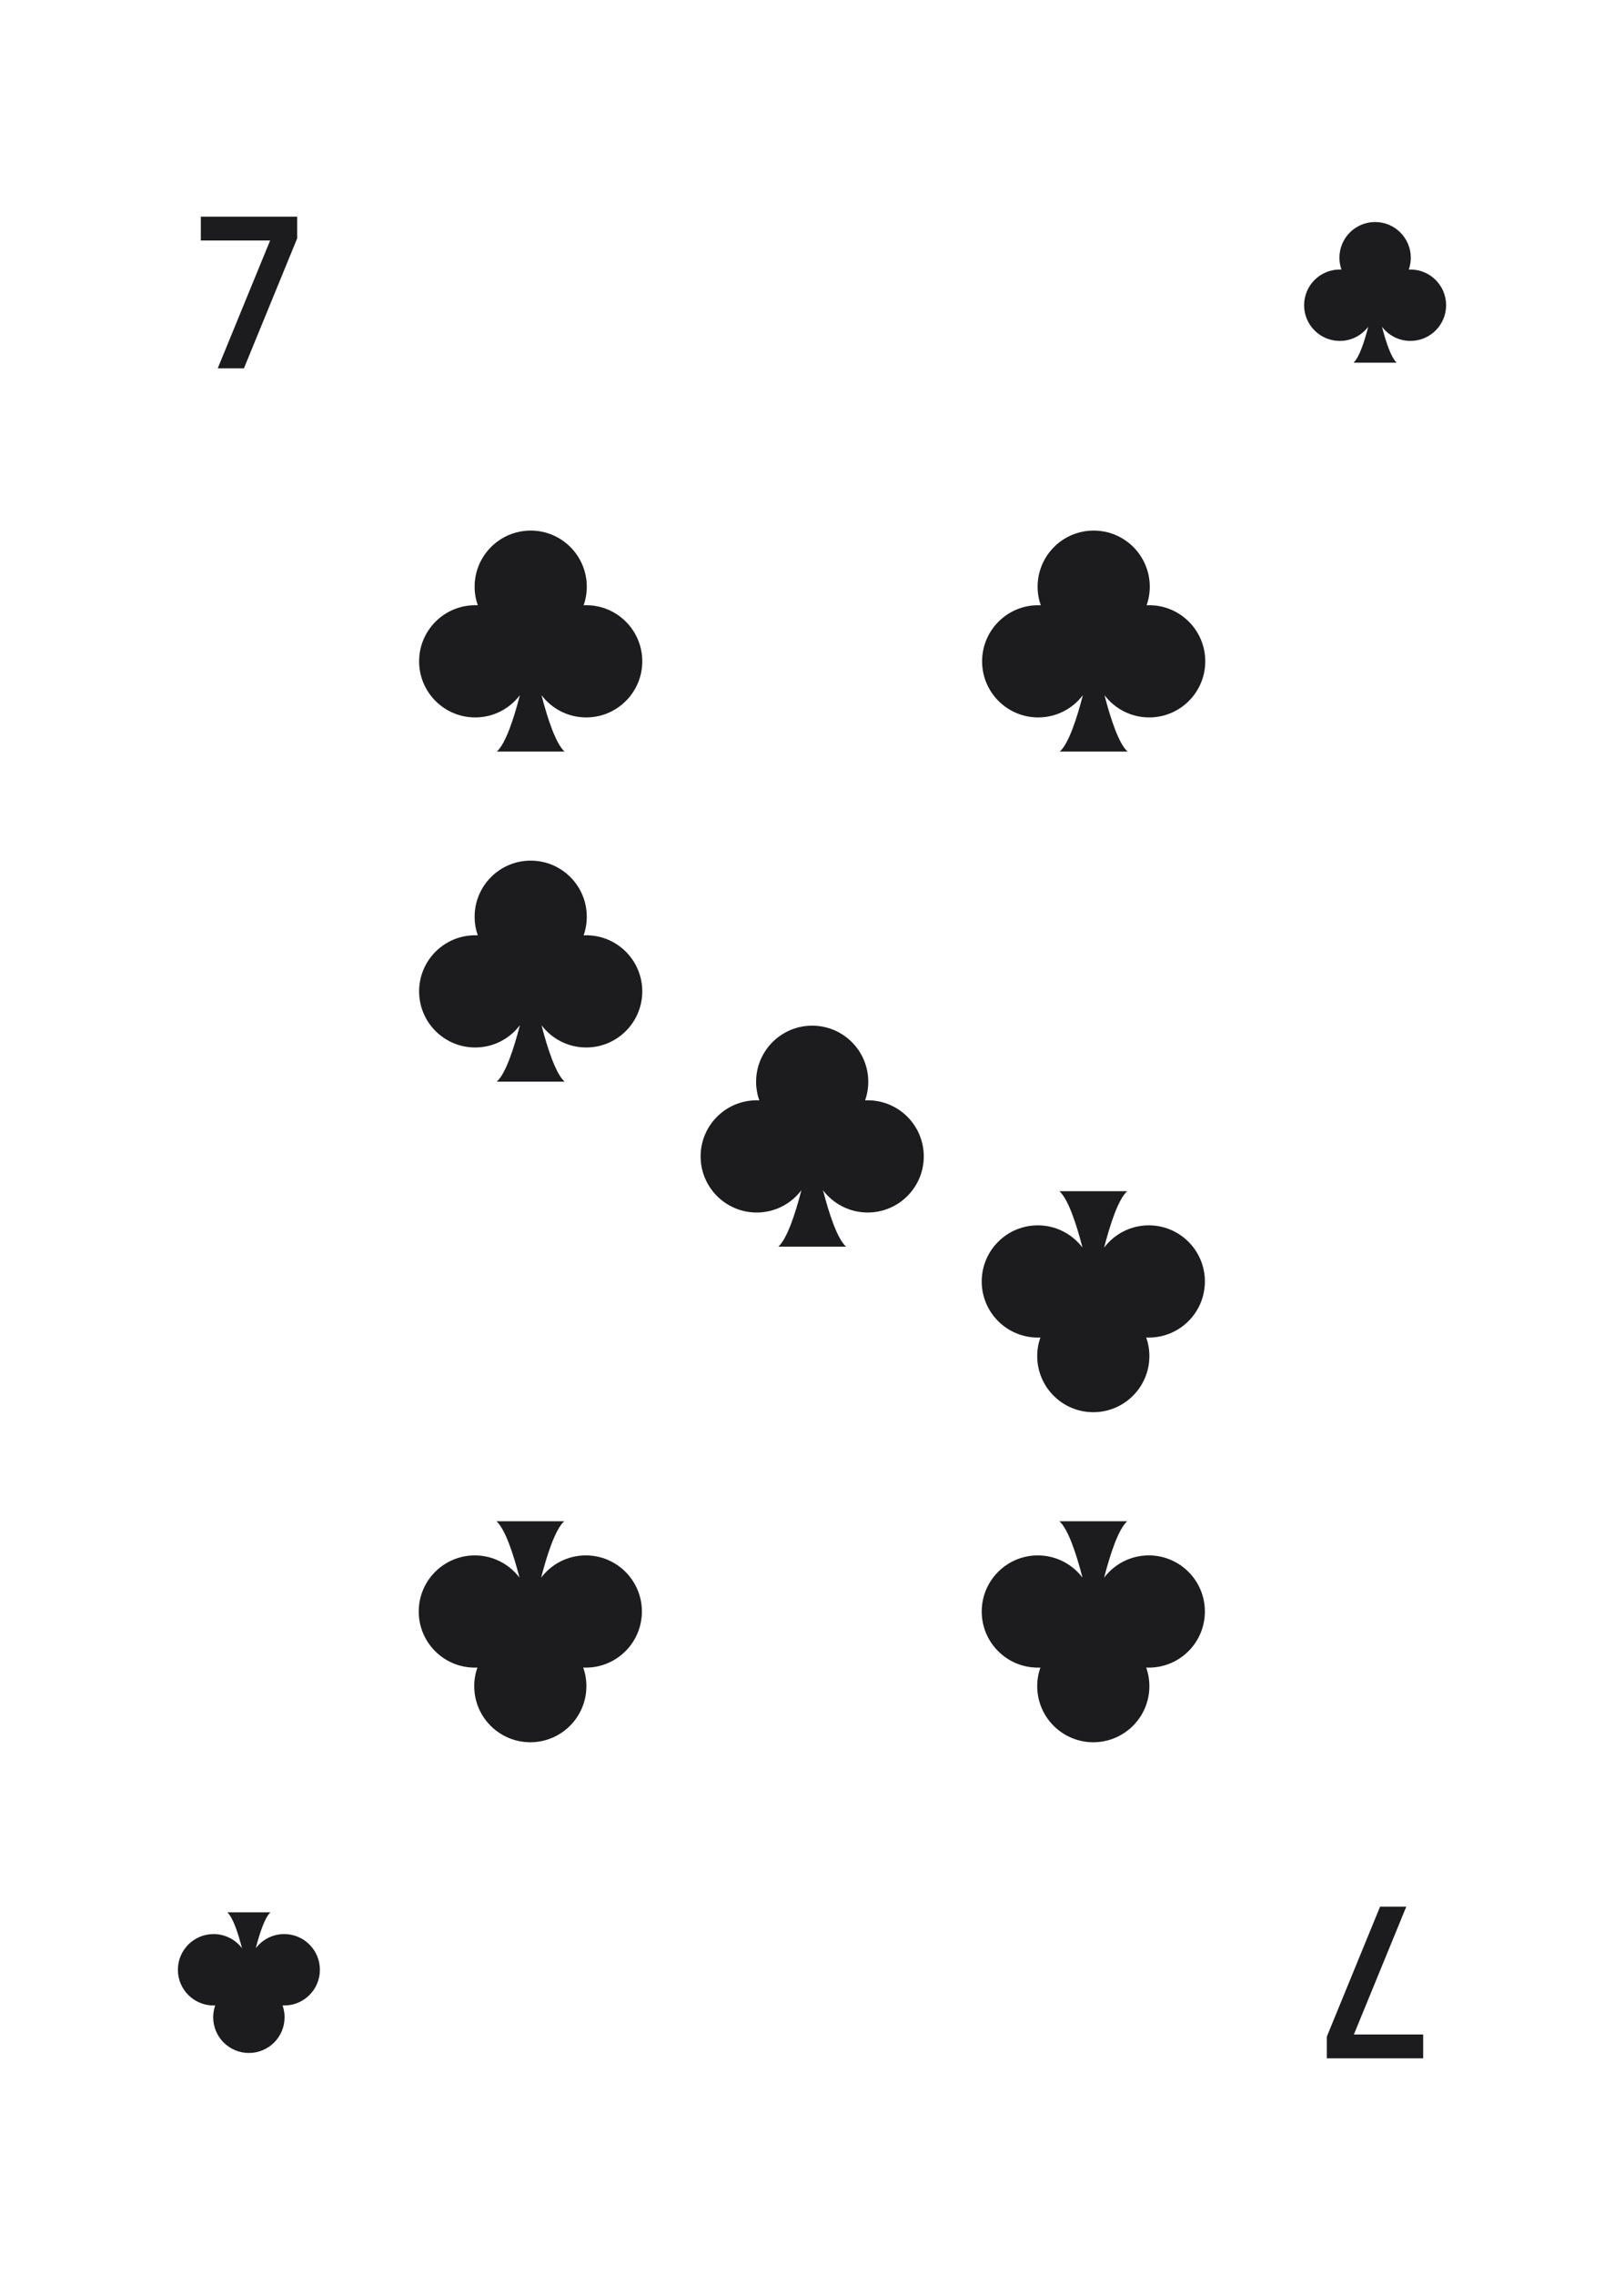 <svg width="750" height="1050" viewBox="0 0 750 1050" fill="none" xmlns="http://www.w3.org/2000/svg">
<rect width="750" height="1050" fill="white"/>
<path d="M0 50C0 22.386 22.386 0 50 0H700C727.614 0 750 22.386 750 50V1000C750 1027.61 727.614 1050 700 1050H50C22.386 1050 0 1027.61 0 1000V50Z" fill="white"/>
<path d="M270.722 279.329C270.323 279.329 269.922 279.339 269.529 279.357C270.471 276.671 270.99 273.786 270.99 270.784C270.99 256.483 259.395 244.883 245.091 244.883C230.785 244.883 219.19 256.483 219.19 270.784C219.19 273.786 219.707 276.671 220.649 279.357C220.255 279.339 219.857 279.329 219.458 279.329C205.152 279.329 193.559 290.923 193.559 305.223C193.559 319.529 205.152 331.122 219.458 331.122C227.894 331.122 235.374 327.081 240.1 320.838C237.274 331.789 233.516 343.197 229.449 346.877H260.727C256.664 343.198 252.912 331.805 250.081 320.858C254.811 327.088 262.294 331.12 270.721 331.12C285.019 331.12 296.617 319.527 296.617 305.221C296.618 290.923 285.02 279.329 270.723 279.329H270.722ZM246.282 296.649C246.244 296.77 246.058 296.654 246.058 296.654C246.132 296.654 246.208 296.654 246.282 296.649Z" fill="#1C1C1E"/>
<path d="M270.722 431.662C270.323 431.662 269.922 431.672 269.529 431.69C270.471 429.004 270.99 426.12 270.99 423.117C270.99 408.816 259.395 397.216 245.091 397.216C230.785 397.216 219.19 408.816 219.19 423.117C219.19 426.119 219.707 429.004 220.649 431.69C220.255 431.672 219.857 431.662 219.458 431.662C205.152 431.662 193.559 443.256 193.559 457.556C193.559 471.862 205.152 483.455 219.458 483.455C227.894 483.455 235.374 479.414 240.1 473.171C237.274 484.122 233.516 495.53 229.449 499.21H260.727C256.664 495.531 252.912 484.138 250.081 473.191C254.811 479.421 262.294 483.453 270.721 483.453C285.019 483.453 296.617 471.86 296.617 457.554C296.618 443.256 285.02 431.662 270.723 431.662H270.722ZM246.282 448.982C246.244 449.103 246.058 448.987 246.058 448.987C246.132 448.987 246.208 448.987 246.282 448.982Z" fill="#1C1C1E"/>
<path d="M219.278 769.671C219.677 769.671 220.078 769.661 220.471 769.643C219.529 772.329 219.01 775.214 219.01 778.216C219.01 792.517 230.605 804.117 244.909 804.117C259.215 804.117 270.81 792.517 270.81 778.216C270.81 775.214 270.293 772.329 269.351 769.643C269.745 769.661 270.143 769.671 270.542 769.671C284.848 769.671 296.441 758.077 296.441 743.777C296.441 729.471 284.848 717.878 270.542 717.878C262.106 717.878 254.626 721.919 249.9 728.162C252.726 717.211 256.484 705.803 260.551 702.123H229.273C233.336 705.802 237.088 717.195 239.919 728.142C235.189 721.912 227.706 717.88 219.279 717.88C204.981 717.88 193.383 729.473 193.383 743.779C193.382 758.077 204.98 769.671 219.277 769.671H219.278ZM243.718 752.351C243.756 752.23 243.942 752.346 243.942 752.346C243.868 752.346 243.792 752.346 243.718 752.351Z" fill="#1C1C1E"/>
<path d="M400.722 507.829C400.323 507.829 399.922 507.839 399.529 507.857C400.471 505.171 400.99 502.286 400.99 499.284C400.99 484.983 389.395 473.383 375.091 473.383C360.785 473.383 349.19 484.983 349.19 499.284C349.19 502.286 349.707 505.171 350.649 507.857C350.255 507.839 349.857 507.829 349.458 507.829C335.152 507.829 323.559 519.423 323.559 533.723C323.559 548.029 335.152 559.622 349.458 559.622C357.894 559.622 365.374 555.581 370.1 549.338C367.274 560.289 363.516 571.697 359.449 575.377H390.727C386.664 571.698 382.912 560.305 380.081 549.358C384.811 555.588 392.294 559.62 400.721 559.62C415.019 559.62 426.617 548.027 426.617 533.721C426.618 519.423 415.02 507.829 400.723 507.829H400.722ZM376.282 525.149C376.244 525.27 376.058 525.154 376.058 525.154C376.132 525.154 376.208 525.154 376.282 525.149Z" fill="#1C1C1E"/>
<path d="M530.722 279.329C530.323 279.329 529.922 279.339 529.529 279.357C530.471 276.671 530.99 273.786 530.99 270.784C530.99 256.483 519.395 244.883 505.091 244.883C490.785 244.883 479.19 256.483 479.19 270.784C479.19 273.786 479.707 276.671 480.649 279.357C480.255 279.339 479.857 279.329 479.458 279.329C465.152 279.329 453.559 290.923 453.559 305.223C453.559 319.529 465.152 331.122 479.458 331.122C487.893 331.122 495.373 327.081 500.1 320.838C497.274 331.789 493.516 343.197 489.449 346.877H520.727C516.664 343.198 512.912 331.805 510.081 320.858C514.811 327.088 522.294 331.12 530.721 331.12C545.019 331.12 556.617 319.527 556.617 305.221C556.618 290.923 545.02 279.329 530.723 279.329H530.722ZM506.282 296.649C506.244 296.77 506.058 296.654 506.058 296.654C506.132 296.654 506.208 296.654 506.282 296.649Z" fill="#1C1C1E"/>
<path d="M479.278 617.338C479.677 617.338 480.078 617.328 480.471 617.31C479.529 619.996 479.01 622.88 479.01 625.883C479.01 640.184 490.605 651.784 504.909 651.784C519.215 651.784 530.81 640.184 530.81 625.883C530.81 622.881 530.293 619.996 529.351 617.31C529.745 617.328 530.143 617.338 530.542 617.338C544.848 617.338 556.441 605.744 556.441 591.444C556.441 577.138 544.848 565.545 530.542 565.545C522.107 565.545 514.627 569.586 509.9 575.829C512.726 564.878 516.484 553.47 520.551 549.79H489.273C493.336 553.469 497.088 564.862 499.919 575.809C495.189 569.579 487.706 565.547 479.279 565.547C464.981 565.547 453.383 577.14 453.383 591.446C453.382 605.744 464.98 617.338 479.277 617.338H479.278ZM503.718 600.018C503.756 599.897 503.942 600.013 503.942 600.013C503.868 600.013 503.792 600.013 503.718 600.018Z" fill="#1C1C1E"/>
<path d="M479.278 769.671C479.677 769.671 480.078 769.661 480.471 769.643C479.529 772.329 479.01 775.214 479.01 778.216C479.01 792.517 490.605 804.117 504.909 804.117C519.215 804.117 530.81 792.517 530.81 778.216C530.81 775.214 530.293 772.329 529.351 769.643C529.745 769.661 530.143 769.671 530.542 769.671C544.848 769.671 556.441 758.077 556.441 743.777C556.441 729.471 544.848 717.878 530.542 717.878C522.107 717.878 514.627 721.919 509.9 728.162C512.726 717.211 516.484 705.803 520.551 702.123H489.273C493.336 705.802 497.088 717.195 499.919 728.142C495.189 721.912 487.706 717.88 479.279 717.88C464.981 717.88 453.383 729.473 453.383 743.779C453.382 758.077 464.98 769.671 479.277 769.671H479.278ZM503.718 752.351C503.756 752.23 503.942 752.346 503.942 752.346C503.868 752.346 503.792 752.346 503.718 752.351Z" fill="#1C1C1E"/>
<path d="M92.75 100V111H124.75L100.55 170H112.65L137.25 110V100H92.75Z" fill="#1C1C1E"/>
<path d="M657.25 950V939H625.25L649.45 880H637.35L612.75 940V950H657.25Z" fill="#1C1C1E"/>
<path d="M651.369 124.391C651.115 124.391 650.859 124.397 650.61 124.409C651.209 122.7 651.539 120.864 651.539 118.953C651.539 109.853 644.161 102.471 635.058 102.471C625.954 102.471 618.576 109.853 618.576 118.953C618.576 120.864 618.905 122.7 619.504 124.409C619.253 124.397 619 124.391 618.746 124.391C609.642 124.391 602.265 131.769 602.265 140.869C602.265 149.973 609.642 157.35 618.746 157.35C624.114 157.35 628.874 154.779 631.882 150.806C630.084 157.775 627.692 165.034 625.104 167.376H645.008C642.423 165.035 640.035 157.785 638.233 150.819C641.243 154.783 646.005 157.349 651.368 157.349C660.467 157.349 667.847 149.971 667.847 140.868C667.848 131.769 660.467 124.391 651.369 124.391H651.369ZM635.816 135.413C635.791 135.49 635.673 135.416 635.673 135.416C635.721 135.416 635.769 135.416 635.816 135.413Z" fill="#1C1C1E"/>
<path d="M98.631 925.609C98.885 925.609 99.141 925.603 99.391 925.591C98.791 927.3 98.461 929.136 98.461 931.047C98.461 940.147 105.839 947.529 114.942 947.529C124.046 947.529 131.424 940.147 131.424 931.047C131.424 929.136 131.095 927.3 130.496 925.591C130.747 925.603 131 925.609 131.254 925.609C140.358 925.609 147.735 918.231 147.735 909.131C147.735 900.027 140.358 892.65 131.254 892.65C125.886 892.65 121.126 895.221 118.118 899.194C119.916 892.225 122.308 884.966 124.896 882.624H104.992C107.577 884.965 109.965 892.215 111.767 899.181C108.757 895.217 103.995 892.651 98.632 892.651C89.533 892.651 82.153 900.029 82.153 909.132C82.152 918.231 89.533 925.609 98.631 925.609H98.631ZM114.184 914.587C114.209 914.51 114.327 914.584 114.327 914.584C114.279 914.584 114.231 914.584 114.184 914.587Z" fill="#1C1C1E"/>
</svg>
